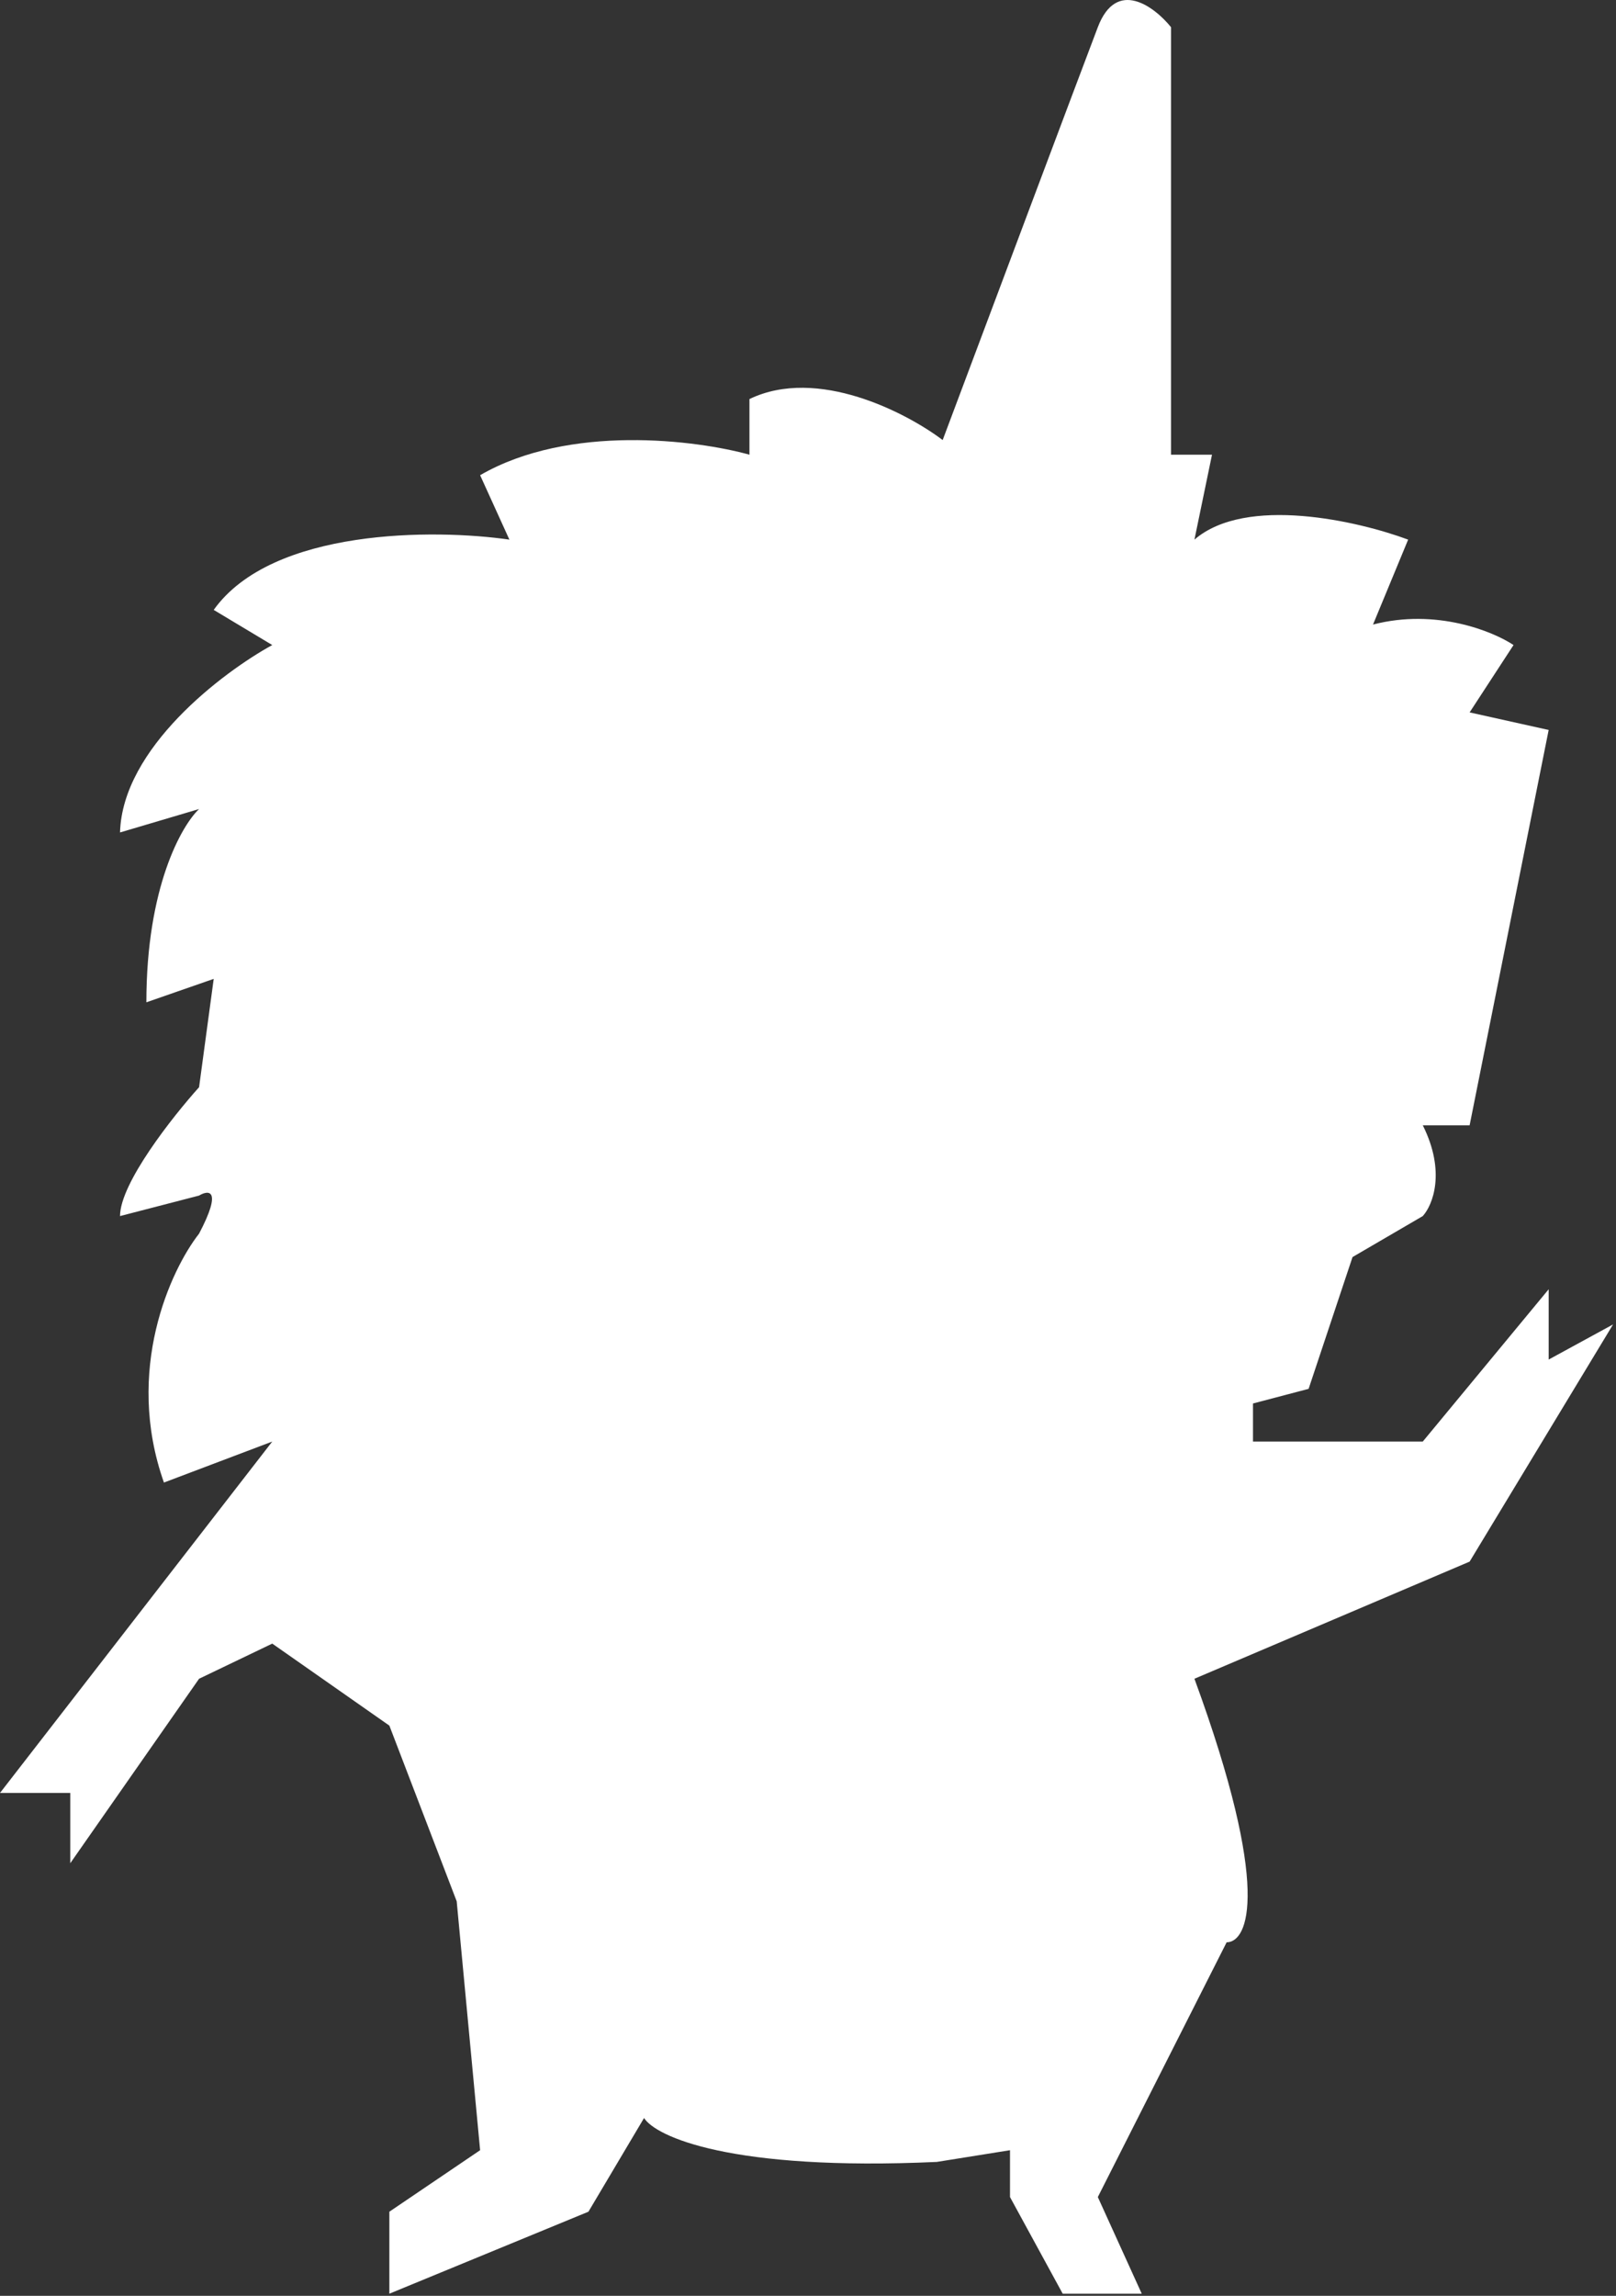 <svg width="276" height="392" viewBox="0 0 276 392" fill="none" xmlns="http://www.w3.org/2000/svg">
<rect x="0" y="0" width="276" height="392" fill="#333333" stroke="none"/>
<path d="M209.5 331.638L187.5 375.138L195 391.638H181.5L172.5 375.138V367.138L160 369.138C124.8 370.738 112 364.805 110 361.638L100.5 377.638L66.5 391.638V377.638L82 367.138L78 324.638L66.5 294.638L46.5 280.638L34 286.638L12 318.138V306.138H0L46.5 246.138L28 253.138C21.2 233.938 29.167 216.805 34 210.638C38 203.038 35.667 203.138 34 204.138L20.5 207.638C20.5 202.038 29.5 190.638 34 185.638L36.5 167.138L25 171.138C25 151.538 31 140.971 34 138.138L20.5 142.138C20.9 127.738 38 114.805 46.5 110.138L36.5 104.138C46.5 90.138 74.333 90.305 87 92.138L82 81.138C97.2 72.338 119 75.138 128 77.638V68.138C139.6 62.538 154.833 70.471 161 75.138C168.5 55.138 184.3 13.038 187.5 4.638C190.7 -3.762 197.167 1.138 200 4.638V77.638H207L204 92.138C212.8 84.538 232 88.971 240.5 92.138L234.5 106.638C245.3 103.838 255 107.805 258.5 110.138L251 121.638L264.5 124.638L251 192.138H243C247 200.138 244.667 205.805 243 207.638L231 214.638L223.5 237.138L214 239.638V246.138H243L264.5 220.138V232.138L275.5 226.138L251 266.638L204 286.638C217.2 322.638 213.167 331.638 209.5 331.638Z" fill="white"/>
</svg>
